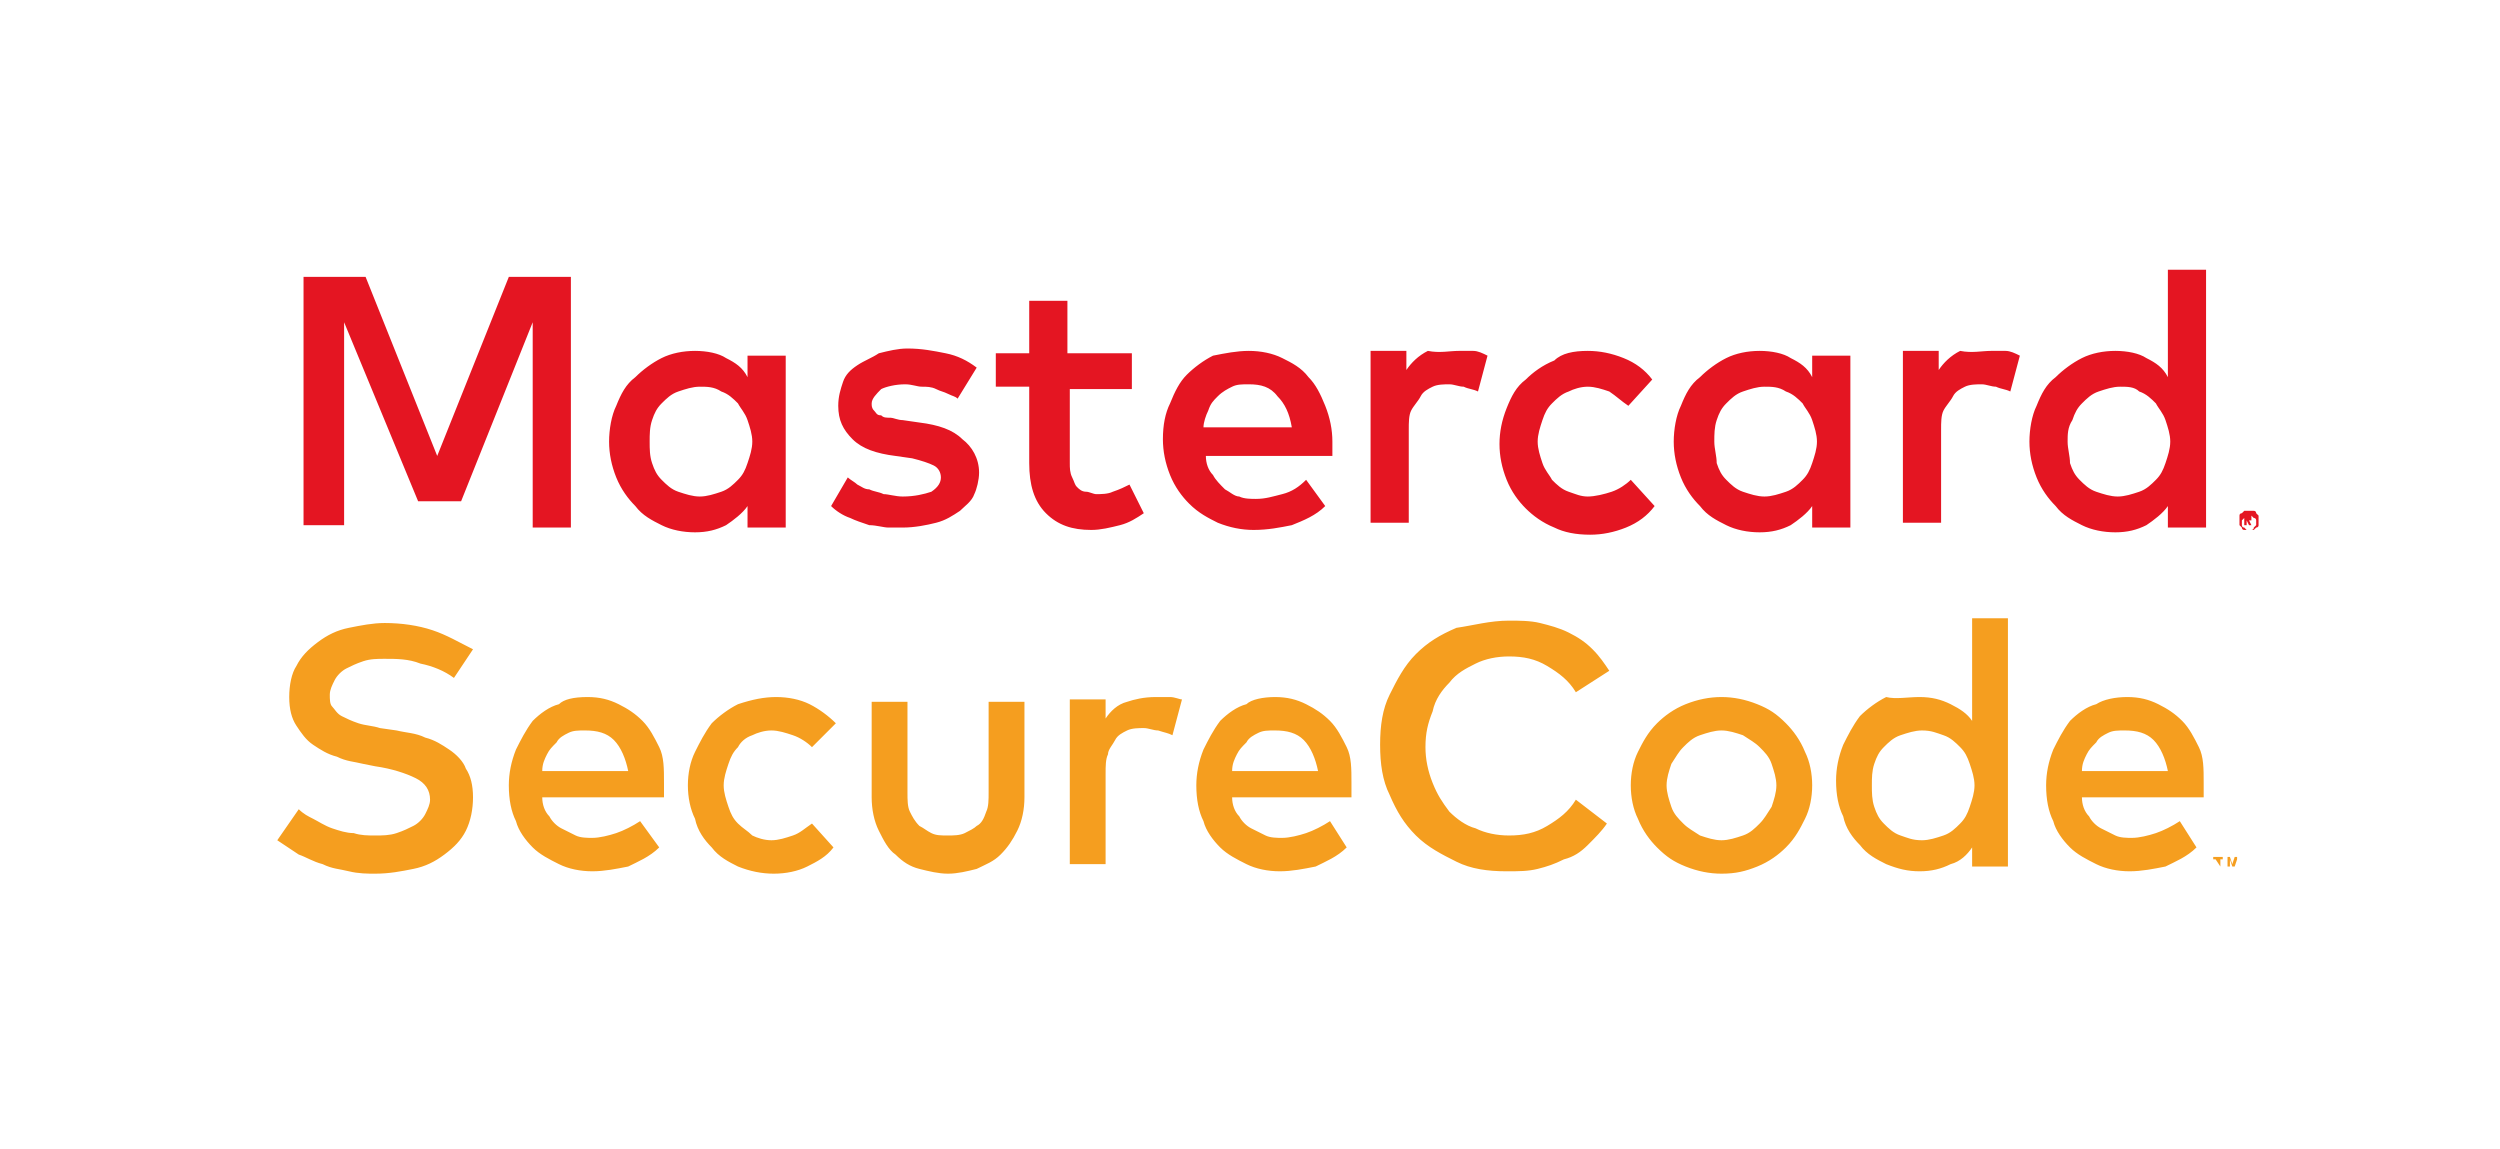 <svg width="87" height="40" viewBox="0 0 87 40" fill="none" xmlns="http://www.w3.org/2000/svg">
<path d="M15.797 23.592C15.464 23.343 15.049 23.177 14.634 23.094C14.218 22.927 13.803 22.927 13.388 22.927C13.138 22.927 12.889 22.927 12.64 23.011C12.391 23.094 12.225 23.177 12.059 23.26C11.892 23.343 11.726 23.509 11.643 23.675C11.56 23.841 11.477 24.007 11.477 24.174C11.477 24.34 11.477 24.506 11.56 24.589C11.643 24.672 11.726 24.838 11.892 24.921C12.059 25.004 12.225 25.087 12.474 25.17C12.723 25.253 12.972 25.253 13.222 25.337L13.803 25.42C14.135 25.503 14.467 25.503 14.8 25.669C15.132 25.752 15.381 25.918 15.63 26.084C15.88 26.25 16.129 26.5 16.212 26.749C16.378 26.998 16.461 27.33 16.461 27.746C16.461 28.161 16.378 28.576 16.212 28.909C16.046 29.241 15.797 29.49 15.464 29.739C15.132 29.988 14.8 30.155 14.384 30.238C13.969 30.321 13.554 30.404 13.055 30.404C12.806 30.404 12.474 30.404 12.142 30.321C11.809 30.238 11.56 30.238 11.228 30.072C10.896 29.988 10.646 29.822 10.397 29.739C10.148 29.573 9.899 29.407 9.649 29.241L10.397 28.161C10.563 28.327 10.729 28.41 10.896 28.493C11.062 28.576 11.311 28.742 11.56 28.826C11.809 28.909 12.059 28.992 12.308 28.992C12.557 29.075 12.806 29.075 13.055 29.075C13.305 29.075 13.554 29.075 13.803 28.992C14.052 28.909 14.218 28.826 14.384 28.742C14.551 28.659 14.717 28.493 14.8 28.327C14.883 28.161 14.966 27.995 14.966 27.829C14.966 27.496 14.8 27.247 14.467 27.081C14.135 26.915 13.637 26.749 13.055 26.666L12.64 26.583C12.308 26.5 12.059 26.5 11.726 26.333C11.394 26.25 11.145 26.084 10.896 25.918C10.646 25.752 10.48 25.503 10.314 25.253C10.148 25.004 10.065 24.672 10.065 24.257C10.065 23.841 10.148 23.426 10.314 23.177C10.48 22.844 10.729 22.595 11.062 22.346C11.394 22.097 11.726 21.931 12.142 21.848C12.557 21.765 12.972 21.681 13.388 21.681C13.969 21.681 14.551 21.765 15.049 21.931C15.547 22.097 15.963 22.346 16.461 22.595L15.797 23.592ZM20.449 24.257C20.864 24.257 21.196 24.34 21.529 24.506C21.861 24.672 22.11 24.838 22.359 25.087C22.608 25.337 22.775 25.669 22.941 26.001C23.107 26.333 23.107 26.749 23.107 27.247C23.107 27.33 23.107 27.413 23.107 27.496C23.107 27.579 23.107 27.663 23.107 27.746H18.87C18.87 27.995 18.953 28.244 19.119 28.41C19.203 28.576 19.369 28.742 19.535 28.826C19.701 28.909 19.867 28.992 20.033 29.075C20.199 29.158 20.449 29.158 20.615 29.158C20.864 29.158 21.196 29.075 21.445 28.992C21.695 28.909 22.027 28.742 22.276 28.576L22.941 29.49C22.608 29.822 22.193 29.988 21.861 30.155C21.445 30.238 21.03 30.321 20.615 30.321C20.199 30.321 19.784 30.238 19.452 30.072C19.119 29.905 18.787 29.739 18.538 29.49C18.289 29.241 18.04 28.909 17.956 28.576C17.79 28.244 17.707 27.829 17.707 27.33C17.707 26.915 17.79 26.5 17.956 26.084C18.123 25.752 18.289 25.42 18.538 25.087C18.787 24.838 19.119 24.589 19.452 24.506C19.618 24.34 19.95 24.257 20.449 24.257ZM20.366 25.42C20.116 25.42 19.95 25.42 19.784 25.503C19.618 25.586 19.452 25.669 19.369 25.835C19.203 26.001 19.119 26.084 19.036 26.25C18.953 26.416 18.87 26.583 18.87 26.832H21.861C21.778 26.416 21.612 26.001 21.362 25.752C21.113 25.503 20.781 25.42 20.366 25.42ZM27.011 24.257C27.427 24.257 27.842 24.34 28.174 24.506C28.506 24.672 28.839 24.921 29.088 25.17L28.257 26.001C28.091 25.835 27.842 25.669 27.593 25.586C27.343 25.503 27.094 25.42 26.845 25.42C26.596 25.42 26.347 25.503 26.18 25.586C25.931 25.669 25.765 25.835 25.682 26.001C25.516 26.167 25.433 26.333 25.35 26.583C25.267 26.832 25.184 27.081 25.184 27.33C25.184 27.579 25.267 27.829 25.35 28.078C25.433 28.327 25.516 28.493 25.682 28.659C25.848 28.826 26.014 28.909 26.18 29.075C26.347 29.158 26.596 29.241 26.845 29.241C27.094 29.241 27.343 29.158 27.593 29.075C27.842 28.992 28.008 28.826 28.257 28.659L29.005 29.49C28.756 29.822 28.423 29.988 28.091 30.155C27.759 30.321 27.343 30.404 26.928 30.404C26.513 30.404 26.097 30.321 25.682 30.155C25.35 29.988 25.017 29.822 24.768 29.49C24.519 29.241 24.27 28.909 24.187 28.493C24.021 28.161 23.938 27.746 23.938 27.33C23.938 26.915 24.021 26.5 24.187 26.167C24.353 25.835 24.519 25.503 24.768 25.17C25.017 24.921 25.35 24.672 25.682 24.506C26.18 24.34 26.596 24.257 27.011 24.257ZM35.651 27.746C35.651 28.161 35.568 28.576 35.401 28.909C35.235 29.241 35.069 29.49 34.82 29.739C34.571 29.988 34.322 30.072 33.989 30.238C33.657 30.321 33.325 30.404 32.992 30.404C32.66 30.404 32.328 30.321 31.995 30.238C31.663 30.155 31.414 29.988 31.165 29.739C30.916 29.573 30.749 29.241 30.583 28.909C30.417 28.576 30.334 28.161 30.334 27.746V24.423H31.58V27.579C31.58 27.829 31.58 28.078 31.663 28.244C31.746 28.41 31.829 28.576 31.995 28.742C32.162 28.826 32.245 28.909 32.411 28.992C32.577 29.075 32.743 29.075 32.992 29.075C33.158 29.075 33.408 29.075 33.574 28.992C33.74 28.909 33.906 28.826 33.989 28.742C34.155 28.659 34.238 28.493 34.322 28.244C34.404 28.078 34.404 27.829 34.404 27.579V24.423H35.651V27.746ZM40.219 24.257C40.386 24.257 40.552 24.257 40.718 24.257C40.884 24.257 41.05 24.34 41.133 24.34L40.801 25.586C40.635 25.503 40.552 25.503 40.303 25.42C40.136 25.42 39.97 25.337 39.804 25.337C39.638 25.337 39.389 25.337 39.223 25.42C39.056 25.503 38.89 25.586 38.807 25.752C38.724 25.918 38.558 26.084 38.558 26.25C38.475 26.416 38.475 26.666 38.475 26.915V30.072H37.229V24.34H38.475V25.004C38.641 24.755 38.89 24.506 39.223 24.423C39.472 24.34 39.804 24.257 40.219 24.257ZM44.373 24.257C44.788 24.257 45.121 24.34 45.453 24.506C45.785 24.672 46.034 24.838 46.284 25.087C46.533 25.337 46.699 25.669 46.865 26.001C47.031 26.333 47.031 26.749 47.031 27.247C47.031 27.33 47.031 27.413 47.031 27.496C47.031 27.579 47.031 27.663 47.031 27.746H42.878C42.878 27.995 42.961 28.244 43.127 28.41C43.21 28.576 43.376 28.742 43.542 28.826C43.709 28.909 43.875 28.992 44.041 29.075C44.207 29.158 44.456 29.158 44.622 29.158C44.871 29.158 45.204 29.075 45.453 28.992C45.702 28.909 46.034 28.742 46.284 28.576L46.865 29.49C46.533 29.822 46.117 29.988 45.785 30.155C45.37 30.238 44.955 30.321 44.539 30.321C44.124 30.321 43.709 30.238 43.376 30.072C43.044 29.905 42.712 29.739 42.462 29.49C42.213 29.241 41.964 28.909 41.881 28.576C41.715 28.244 41.632 27.829 41.632 27.33C41.632 26.915 41.715 26.5 41.881 26.084C42.047 25.752 42.213 25.42 42.462 25.087C42.712 24.838 43.044 24.589 43.376 24.506C43.542 24.34 43.958 24.257 44.373 24.257ZM44.373 25.42C44.124 25.42 43.958 25.42 43.791 25.503C43.625 25.586 43.459 25.669 43.376 25.835C43.21 26.001 43.127 26.084 43.044 26.25C42.961 26.416 42.878 26.583 42.878 26.832H45.868C45.785 26.416 45.619 26.001 45.37 25.752C45.121 25.503 44.788 25.42 44.373 25.42ZM52.514 21.598C52.846 21.598 53.262 21.598 53.594 21.681C53.926 21.765 54.258 21.848 54.591 22.014C54.923 22.18 55.172 22.346 55.421 22.595C55.671 22.844 55.837 23.094 56.003 23.343L54.84 24.09C54.591 23.675 54.258 23.426 53.843 23.177C53.428 22.927 53.012 22.844 52.514 22.844C52.099 22.844 51.683 22.927 51.351 23.094C51.019 23.26 50.686 23.426 50.437 23.758C50.188 24.007 49.939 24.34 49.856 24.755C49.69 25.17 49.606 25.503 49.606 26.001C49.606 26.416 49.69 26.832 49.856 27.247C50.022 27.663 50.188 27.912 50.437 28.244C50.686 28.493 51.019 28.742 51.351 28.826C51.683 28.992 52.099 29.075 52.514 29.075C53.012 29.075 53.428 28.992 53.843 28.742C54.258 28.493 54.591 28.244 54.84 27.829L55.92 28.659C55.754 28.909 55.505 29.158 55.255 29.407C55.006 29.656 54.757 29.822 54.425 29.905C54.092 30.072 53.843 30.155 53.511 30.238C53.178 30.321 52.846 30.321 52.431 30.321C51.766 30.321 51.185 30.238 50.686 29.988C50.188 29.739 49.69 29.49 49.274 29.075C48.859 28.659 48.61 28.244 48.36 27.663C48.111 27.164 48.028 26.583 48.028 25.918C48.028 25.253 48.111 24.672 48.36 24.174C48.61 23.675 48.859 23.177 49.274 22.761C49.69 22.346 50.105 22.097 50.686 21.848C51.268 21.765 51.849 21.598 52.514 21.598ZM59.907 24.257C60.323 24.257 60.738 24.34 61.153 24.506C61.569 24.672 61.818 24.838 62.15 25.17C62.399 25.42 62.649 25.752 62.815 26.167C62.981 26.5 63.064 26.915 63.064 27.33C63.064 27.746 62.981 28.161 62.815 28.493C62.649 28.826 62.483 29.158 62.15 29.49C61.901 29.739 61.569 29.988 61.153 30.155C60.738 30.321 60.406 30.404 59.907 30.404C59.492 30.404 59.077 30.321 58.661 30.155C58.246 29.988 57.997 29.822 57.664 29.49C57.415 29.241 57.166 28.909 57 28.493C56.834 28.161 56.751 27.746 56.751 27.33C56.751 26.915 56.834 26.5 57 26.167C57.166 25.835 57.332 25.503 57.664 25.17C57.914 24.921 58.246 24.672 58.661 24.506C59.077 24.34 59.492 24.257 59.907 24.257ZM59.907 25.42C59.658 25.42 59.409 25.503 59.16 25.586C58.91 25.669 58.744 25.835 58.578 26.001C58.412 26.167 58.329 26.333 58.163 26.583C58.08 26.832 57.997 27.081 57.997 27.33C57.997 27.579 58.08 27.829 58.163 28.078C58.246 28.327 58.412 28.493 58.578 28.659C58.744 28.826 58.91 28.909 59.16 29.075C59.409 29.158 59.658 29.241 59.907 29.241C60.157 29.241 60.406 29.158 60.655 29.075C60.904 28.992 61.07 28.826 61.236 28.659C61.403 28.493 61.486 28.327 61.652 28.078C61.735 27.829 61.818 27.579 61.818 27.33C61.818 27.081 61.735 26.832 61.652 26.583C61.569 26.333 61.403 26.167 61.236 26.001C61.07 25.835 60.904 25.752 60.655 25.586C60.406 25.503 60.157 25.42 59.907 25.42ZM66.802 24.257C67.218 24.257 67.55 24.34 67.882 24.506C68.214 24.672 68.464 24.838 68.63 25.087V21.515H69.876V30.155H68.63V29.49C68.464 29.739 68.214 29.988 67.882 30.072C67.55 30.238 67.218 30.321 66.802 30.321C66.387 30.321 66.055 30.238 65.639 30.072C65.307 29.905 64.975 29.739 64.725 29.407C64.476 29.158 64.227 28.826 64.144 28.41C63.978 28.078 63.895 27.663 63.895 27.164C63.895 26.749 63.978 26.333 64.144 25.918C64.31 25.586 64.476 25.253 64.725 24.921C64.975 24.672 65.307 24.423 65.639 24.257C65.971 24.34 66.387 24.257 66.802 24.257ZM66.885 25.42C66.636 25.42 66.387 25.503 66.138 25.586C65.888 25.669 65.722 25.835 65.556 26.001C65.39 26.167 65.307 26.333 65.224 26.583C65.141 26.832 65.141 27.081 65.141 27.33C65.141 27.579 65.141 27.829 65.224 28.078C65.307 28.327 65.39 28.493 65.556 28.659C65.722 28.826 65.888 28.992 66.138 29.075C66.387 29.158 66.553 29.241 66.885 29.241C67.134 29.241 67.384 29.158 67.633 29.075C67.882 28.992 68.048 28.826 68.214 28.659C68.38 28.493 68.464 28.327 68.547 28.078C68.63 27.829 68.713 27.579 68.713 27.33C68.713 27.081 68.63 26.832 68.547 26.583C68.464 26.333 68.38 26.167 68.214 26.001C68.048 25.835 67.882 25.669 67.633 25.586C67.384 25.503 67.218 25.42 66.885 25.42ZM74.029 24.257C74.445 24.257 74.777 24.34 75.109 24.506C75.442 24.672 75.691 24.838 75.94 25.087C76.189 25.337 76.355 25.669 76.521 26.001C76.688 26.333 76.688 26.749 76.688 27.247C76.688 27.33 76.688 27.413 76.688 27.496C76.688 27.579 76.688 27.663 76.688 27.746H72.451C72.451 27.995 72.534 28.244 72.7 28.41C72.783 28.576 72.949 28.742 73.115 28.826C73.282 28.909 73.448 28.992 73.614 29.075C73.78 29.158 74.029 29.158 74.195 29.158C74.445 29.158 74.777 29.075 75.026 28.992C75.275 28.909 75.608 28.742 75.857 28.576L76.438 29.49C76.106 29.822 75.691 29.988 75.358 30.155C74.943 30.238 74.528 30.321 74.112 30.321C73.697 30.321 73.282 30.238 72.949 30.072C72.617 29.905 72.285 29.739 72.036 29.49C71.786 29.241 71.537 28.909 71.454 28.576C71.288 28.244 71.205 27.829 71.205 27.33C71.205 26.915 71.288 26.5 71.454 26.084C71.62 25.752 71.786 25.42 72.036 25.087C72.285 24.838 72.617 24.589 72.949 24.506C73.199 24.34 73.614 24.257 74.029 24.257ZM77.269 30.155V29.905H77.352V29.822H77.02V29.905H77.103L77.269 30.155ZM77.851 30.155V29.822H77.767L77.684 30.072L77.601 29.822H77.518V30.155H77.601V29.905L77.684 30.155H77.767L77.851 29.905V30.155ZM73.946 25.42C73.697 25.42 73.531 25.42 73.365 25.503C73.199 25.586 73.032 25.669 72.949 25.835C72.783 26.001 72.7 26.084 72.617 26.25C72.534 26.416 72.451 26.583 72.451 26.832H75.442C75.358 26.416 75.192 26.001 74.943 25.752C74.694 25.503 74.362 25.42 73.946 25.42Z" fill="#F59E1F"/>
<path d="M19.95 18.359H18.538V11.214L16.046 17.445H14.551L11.975 11.214V18.276H10.563V9.636H12.723L15.215 15.867L17.707 9.636H19.867V18.359H19.95ZM27.343 18.359H26.014V17.611C25.848 17.86 25.516 18.109 25.267 18.276C24.934 18.442 24.602 18.525 24.187 18.525C23.771 18.525 23.356 18.442 23.024 18.276C22.692 18.109 22.359 17.943 22.11 17.611C21.861 17.362 21.612 17.029 21.445 16.614C21.279 16.199 21.196 15.783 21.196 15.368C21.196 14.953 21.279 14.454 21.445 14.122C21.612 13.707 21.778 13.374 22.11 13.125C22.359 12.876 22.692 12.627 23.024 12.461C23.356 12.294 23.771 12.211 24.187 12.211C24.602 12.211 25.018 12.294 25.267 12.461C25.599 12.627 25.848 12.793 26.014 13.125V12.377H27.343V18.359ZM24.353 13.457C24.104 13.457 23.855 13.54 23.605 13.624C23.356 13.707 23.19 13.873 23.024 14.039C22.858 14.205 22.775 14.371 22.692 14.62C22.608 14.87 22.608 15.119 22.608 15.368C22.608 15.617 22.608 15.867 22.692 16.116C22.775 16.365 22.858 16.531 23.024 16.697C23.19 16.863 23.356 17.029 23.605 17.113C23.855 17.196 24.104 17.279 24.353 17.279C24.602 17.279 24.851 17.196 25.101 17.113C25.35 17.029 25.516 16.863 25.682 16.697C25.848 16.531 25.931 16.365 26.014 16.116C26.098 15.867 26.18 15.617 26.18 15.368C26.18 15.119 26.098 14.87 26.014 14.62C25.931 14.371 25.765 14.205 25.682 14.039C25.516 13.873 25.35 13.707 25.101 13.624C24.851 13.457 24.602 13.457 24.353 13.457ZM33.325 13.873C33.242 13.79 33.158 13.79 32.992 13.707C32.826 13.624 32.743 13.624 32.577 13.54C32.411 13.457 32.245 13.457 32.079 13.457C31.912 13.457 31.746 13.374 31.497 13.374C31.165 13.374 30.832 13.457 30.666 13.54C30.5 13.707 30.334 13.873 30.334 14.039C30.334 14.122 30.334 14.205 30.417 14.288C30.5 14.371 30.5 14.454 30.666 14.454C30.749 14.537 30.832 14.537 30.999 14.537C31.082 14.537 31.248 14.62 31.414 14.62L31.995 14.704C32.66 14.787 33.158 14.953 33.491 15.285C33.823 15.534 34.072 15.95 34.072 16.448C34.072 16.697 33.989 17.029 33.906 17.196C33.823 17.445 33.574 17.611 33.408 17.777C33.158 17.943 32.909 18.109 32.577 18.192C32.245 18.276 31.829 18.359 31.414 18.359C31.248 18.359 31.082 18.359 30.916 18.359C30.749 18.359 30.5 18.276 30.251 18.276C30.002 18.192 29.753 18.109 29.587 18.026C29.337 17.943 29.088 17.777 28.922 17.611L29.503 16.614C29.587 16.697 29.753 16.78 29.836 16.863C30.002 16.946 30.085 17.029 30.251 17.029C30.417 17.113 30.583 17.113 30.749 17.196C30.916 17.196 31.165 17.279 31.414 17.279C31.829 17.279 32.162 17.196 32.411 17.113C32.66 16.946 32.743 16.78 32.743 16.614C32.743 16.448 32.66 16.282 32.494 16.199C32.328 16.116 32.079 16.033 31.746 15.95L31.165 15.867C30.5 15.783 30.002 15.617 29.669 15.285C29.337 14.953 29.171 14.62 29.171 14.122C29.171 13.79 29.254 13.54 29.337 13.291C29.42 13.042 29.587 12.876 29.836 12.71C30.085 12.544 30.334 12.461 30.583 12.294C30.916 12.211 31.248 12.128 31.58 12.128C32.079 12.128 32.494 12.211 32.909 12.294C33.325 12.377 33.657 12.544 33.989 12.793L33.325 13.873ZM39.472 13.54H37.229V16.116C37.229 16.282 37.229 16.448 37.312 16.614C37.395 16.78 37.395 16.863 37.478 16.946C37.561 17.029 37.644 17.113 37.81 17.113C37.894 17.113 38.06 17.196 38.143 17.196C38.309 17.196 38.558 17.196 38.724 17.113C38.974 17.029 39.14 16.946 39.306 16.863L39.804 17.86C39.555 18.026 39.306 18.192 38.974 18.276C38.641 18.359 38.309 18.442 37.977 18.442C37.312 18.442 36.814 18.276 36.398 17.86C35.983 17.445 35.817 16.863 35.817 16.116V13.457H34.654V12.294H35.817V10.467H37.146V12.294H39.389V13.54H39.472ZM43.459 12.211C43.875 12.211 44.29 12.294 44.622 12.461C44.955 12.627 45.287 12.793 45.536 13.125C45.785 13.374 45.951 13.707 46.118 14.122C46.284 14.537 46.367 14.953 46.367 15.368C46.367 15.451 46.367 15.534 46.367 15.617C46.367 15.7 46.367 15.783 46.367 15.867H41.964C41.964 16.116 42.047 16.365 42.213 16.531C42.296 16.697 42.462 16.863 42.629 17.029C42.795 17.113 42.961 17.279 43.127 17.279C43.293 17.362 43.542 17.362 43.709 17.362C44.041 17.362 44.29 17.279 44.622 17.196C44.955 17.113 45.204 16.946 45.453 16.697L46.118 17.611C45.785 17.943 45.37 18.109 44.955 18.276C44.539 18.359 44.124 18.442 43.625 18.442C43.21 18.442 42.795 18.359 42.379 18.192C42.047 18.026 41.715 17.86 41.383 17.528C41.133 17.279 40.884 16.946 40.718 16.531C40.552 16.116 40.469 15.7 40.469 15.285C40.469 14.787 40.552 14.371 40.718 14.039C40.884 13.624 41.05 13.291 41.299 13.042C41.549 12.793 41.881 12.544 42.213 12.377C42.629 12.294 43.044 12.211 43.459 12.211ZM43.459 13.374C43.21 13.374 43.044 13.374 42.878 13.457C42.712 13.54 42.545 13.624 42.379 13.79C42.213 13.956 42.13 14.039 42.047 14.288C41.964 14.454 41.881 14.704 41.881 14.87H44.955C44.871 14.371 44.705 14.039 44.456 13.79C44.207 13.457 43.875 13.374 43.459 13.374ZM50.77 12.211C50.936 12.211 51.185 12.211 51.268 12.211C51.434 12.211 51.6 12.294 51.766 12.377L51.434 13.624C51.268 13.54 51.102 13.54 50.936 13.457C50.77 13.457 50.603 13.374 50.437 13.374C50.271 13.374 50.022 13.374 49.856 13.457C49.69 13.54 49.523 13.624 49.44 13.79C49.357 13.956 49.191 14.122 49.108 14.288C49.025 14.454 49.025 14.704 49.025 14.953V18.192H47.696V12.211H48.942V12.876C49.108 12.627 49.357 12.377 49.69 12.211C50.105 12.294 50.437 12.211 50.77 12.211ZM55.255 12.211C55.671 12.211 56.086 12.294 56.501 12.461C56.917 12.627 57.249 12.876 57.498 13.208L56.667 14.122C56.418 13.956 56.252 13.79 56.003 13.624C55.754 13.54 55.505 13.457 55.255 13.457C55.006 13.457 54.757 13.54 54.591 13.624C54.342 13.707 54.175 13.873 54.009 14.039C53.843 14.205 53.76 14.371 53.677 14.62C53.594 14.87 53.511 15.119 53.511 15.368C53.511 15.617 53.594 15.867 53.677 16.116C53.76 16.365 53.926 16.531 54.009 16.697C54.175 16.863 54.342 17.029 54.591 17.113C54.84 17.196 55.006 17.279 55.255 17.279C55.505 17.279 55.837 17.196 56.086 17.113C56.335 17.029 56.584 16.863 56.751 16.697L57.581 17.611C57.332 17.943 57 18.192 56.584 18.359C56.169 18.525 55.754 18.608 55.338 18.608C54.84 18.608 54.425 18.525 54.092 18.359C53.677 18.192 53.345 17.943 53.096 17.694C52.846 17.445 52.597 17.113 52.431 16.697C52.265 16.282 52.182 15.867 52.182 15.451C52.182 15.036 52.265 14.62 52.431 14.205C52.597 13.79 52.763 13.457 53.096 13.208C53.345 12.959 53.677 12.71 54.092 12.544C54.342 12.294 54.757 12.211 55.255 12.211ZM64.393 18.359H63.064V17.611C62.898 17.86 62.566 18.109 62.316 18.276C61.984 18.442 61.652 18.525 61.236 18.525C60.821 18.525 60.406 18.442 60.074 18.276C59.741 18.109 59.409 17.943 59.16 17.611C58.91 17.362 58.661 17.029 58.495 16.614C58.329 16.199 58.246 15.783 58.246 15.368C58.246 14.953 58.329 14.454 58.495 14.122C58.661 13.707 58.827 13.374 59.16 13.125C59.409 12.876 59.741 12.627 60.074 12.461C60.406 12.294 60.821 12.211 61.236 12.211C61.652 12.211 62.067 12.294 62.316 12.461C62.649 12.627 62.898 12.793 63.064 13.125V12.377H64.393V18.359ZM61.403 13.457C61.153 13.457 60.904 13.54 60.655 13.624C60.406 13.707 60.24 13.873 60.074 14.039C59.907 14.205 59.824 14.371 59.741 14.62C59.658 14.87 59.658 15.119 59.658 15.368C59.658 15.617 59.741 15.867 59.741 16.116C59.824 16.365 59.907 16.531 60.074 16.697C60.24 16.863 60.406 17.029 60.655 17.113C60.904 17.196 61.153 17.279 61.403 17.279C61.652 17.279 61.901 17.196 62.15 17.113C62.399 17.029 62.566 16.863 62.732 16.697C62.898 16.531 62.981 16.365 63.064 16.116C63.147 15.867 63.23 15.617 63.23 15.368C63.23 15.119 63.147 14.87 63.064 14.62C62.981 14.371 62.815 14.205 62.732 14.039C62.566 13.873 62.399 13.707 62.15 13.624C61.901 13.457 61.652 13.457 61.403 13.457ZM69.294 12.211C69.46 12.211 69.71 12.211 69.793 12.211C69.959 12.211 70.125 12.294 70.291 12.377L69.959 13.624C69.793 13.54 69.627 13.54 69.46 13.457C69.294 13.457 69.128 13.374 68.962 13.374C68.796 13.374 68.547 13.374 68.38 13.457C68.214 13.54 68.048 13.624 67.965 13.79C67.882 13.956 67.716 14.122 67.633 14.288C67.55 14.454 67.55 14.704 67.55 14.953V18.192H66.221V12.211H67.467V12.876C67.633 12.627 67.882 12.377 68.214 12.211C68.63 12.294 68.962 12.211 69.294 12.211ZM73.614 12.211C74.029 12.211 74.445 12.294 74.694 12.461C75.026 12.627 75.275 12.793 75.442 13.125V9.387H76.771V18.359H75.442V17.611C75.275 17.86 74.943 18.109 74.694 18.276C74.362 18.442 74.029 18.525 73.614 18.525C73.199 18.525 72.783 18.442 72.451 18.276C72.119 18.109 71.786 17.943 71.537 17.611C71.288 17.362 71.039 17.029 70.873 16.614C70.707 16.199 70.624 15.783 70.624 15.368C70.624 14.953 70.707 14.454 70.873 14.122C71.039 13.707 71.205 13.374 71.537 13.125C71.786 12.876 72.119 12.627 72.451 12.461C72.783 12.294 73.199 12.211 73.614 12.211ZM78.266 17.777C78.349 17.777 78.349 17.777 78.432 17.777C78.515 17.777 78.515 17.86 78.515 17.86L78.598 17.943C78.598 18.026 78.598 18.026 78.598 18.109C78.598 18.192 78.598 18.192 78.598 18.276C78.598 18.359 78.515 18.359 78.515 18.359L78.432 18.442C78.349 18.442 78.349 18.442 78.266 18.442C78.183 18.442 78.183 18.442 78.1 18.442C78.017 18.442 78.017 18.359 78.017 18.359L77.934 18.276C77.934 18.192 77.934 18.192 77.934 18.109C77.934 18.026 77.934 18.026 77.934 17.943C77.934 17.86 78.017 17.86 78.017 17.86L78.1 17.777C78.183 17.777 78.183 17.777 78.266 17.777ZM78.266 18.442H78.349C78.349 18.442 78.432 18.442 78.432 18.359L78.515 18.276V18.192V18.109C78.515 18.109 78.515 18.026 78.432 18.026L78.349 17.943H78.266H78.183C78.183 17.943 78.1 17.943 78.1 18.026L78.017 18.109V18.192V18.276C78.017 18.276 78.017 18.359 78.1 18.359L78.183 18.442H78.266ZM78.266 17.943C78.349 17.943 78.349 17.943 78.349 17.943V18.026V18.109H78.266L78.349 18.276H78.266L78.183 18.109V18.276H78.1V17.943H78.266ZM78.183 18.026V18.109H78.266C78.266 18.109 78.266 18.109 78.349 18.109C78.349 18.109 78.349 18.109 78.266 18.109H78.183V18.026ZM73.78 13.457C73.531 13.457 73.282 13.54 73.032 13.624C72.783 13.707 72.617 13.873 72.451 14.039C72.285 14.205 72.202 14.371 72.119 14.62C71.953 14.87 71.953 15.119 71.953 15.368C71.953 15.617 72.036 15.867 72.036 16.116C72.119 16.365 72.202 16.531 72.368 16.697C72.534 16.863 72.7 17.029 72.949 17.113C73.199 17.196 73.448 17.279 73.697 17.279C73.946 17.279 74.195 17.196 74.445 17.113C74.694 17.029 74.86 16.863 75.026 16.697C75.192 16.531 75.275 16.365 75.359 16.116C75.442 15.867 75.525 15.617 75.525 15.368C75.525 15.119 75.442 14.87 75.359 14.62C75.275 14.371 75.109 14.205 75.026 14.039C74.86 13.873 74.694 13.707 74.445 13.624C74.279 13.457 74.029 13.457 73.78 13.457Z" fill="#E41522"/>
</svg>
